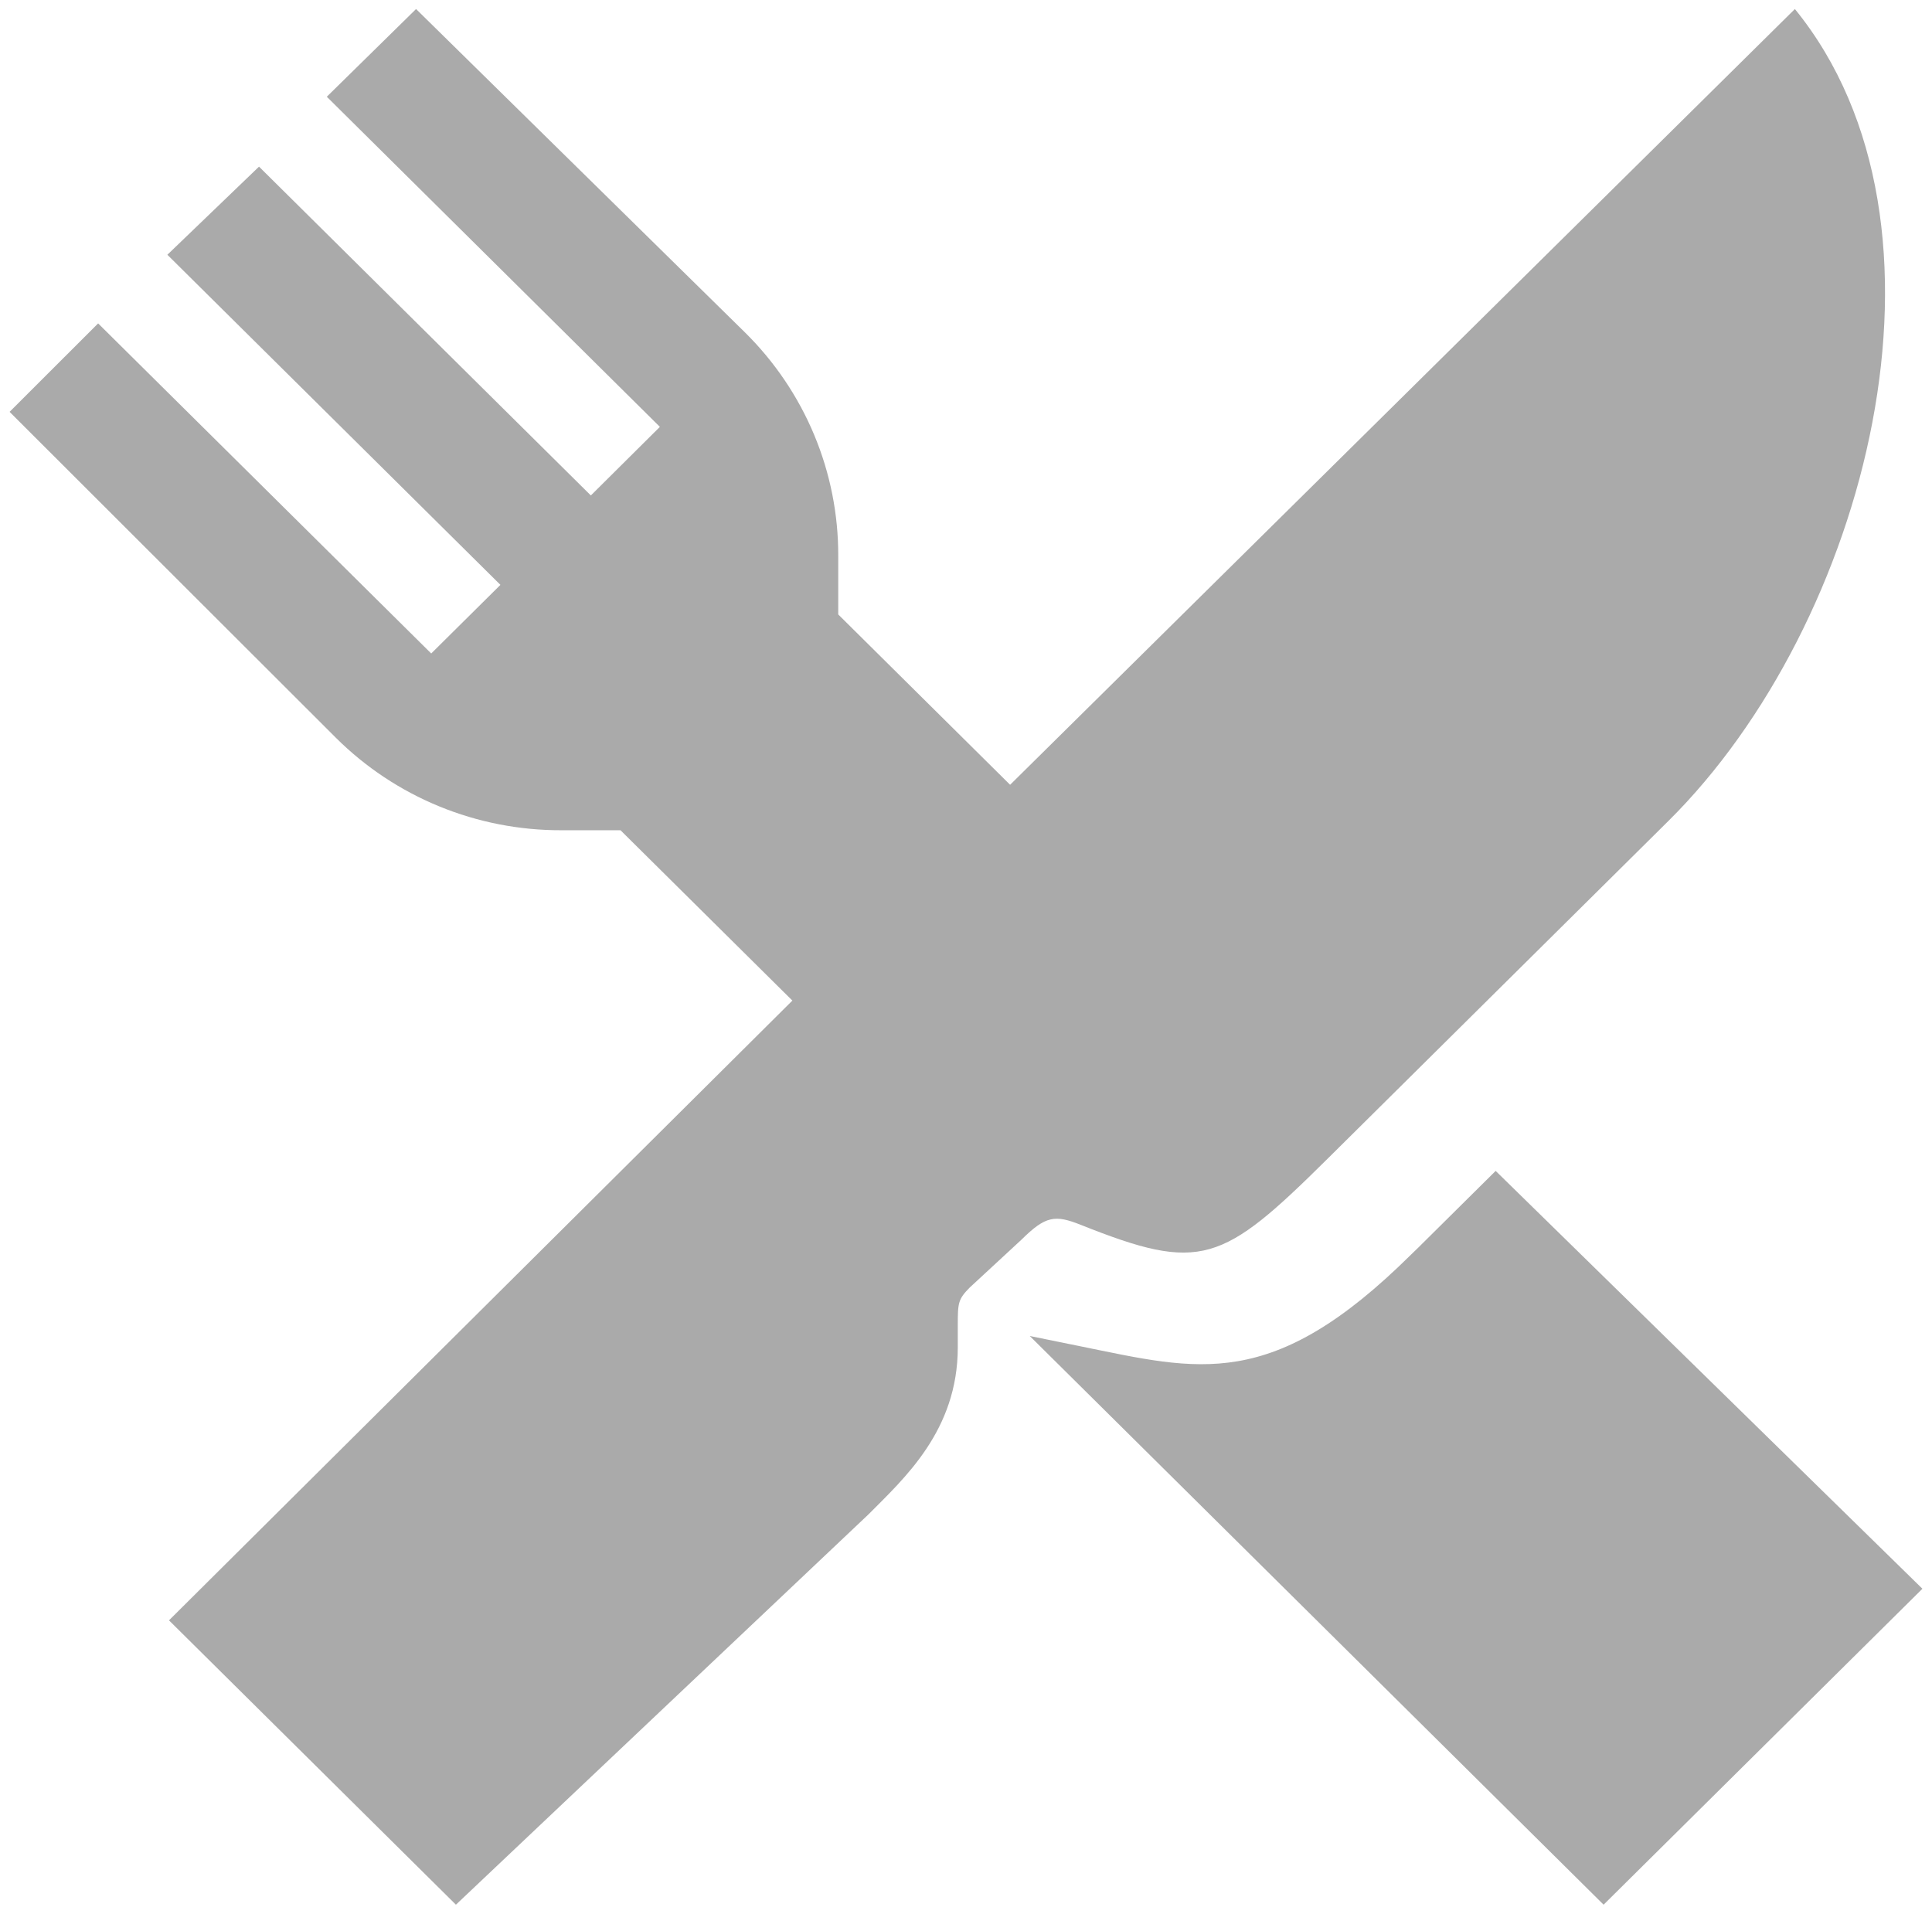 <svg width="107" height="106" viewBox="0 0 107 106" fill="none" xmlns="http://www.w3.org/2000/svg">
<path d="M34.365 45.987H31.083C28.763 45.993 26.465 45.543 24.321 44.663C22.178 43.783 20.232 42.49 18.596 40.859L0.531 22.812L5.435 17.913L23.882 36.196L27.715 32.396L9.269 14.111L14.345 9.23L32.723 27.443L36.546 23.644L18.099 5.358L23.043 0.5L41.251 18.405C42.896 20.026 44.201 21.956 45.089 24.081C45.977 26.205 46.431 28.484 46.424 30.784V34.034L55.943 43.469L99.406 0.5C109.179 12.503 103.408 34.562 92.406 45.468L73.535 64.172C67.676 69.979 66.513 70.498 59.865 67.847C58.433 67.276 57.912 67.339 56.577 68.66L53.708 71.314C53.061 71.97 53.045 72.162 53.045 73.418V74.63C53.045 79.241 50.07 81.892 48.11 83.87L25.25 105.5L9.359 89.75L43.884 55.422L34.365 45.987Z" fill="#AAAAAA"/>
<path d="M59.819 74.567C66.4 75.903 70.437 77.135 78.155 69.485C78.278 69.363 78.406 69.245 78.53 69.122L82.834 64.856L106.469 88L88.812 105.5L57.031 74L59.819 74.567Z" fill="#AAAAAA"/>
</svg>
